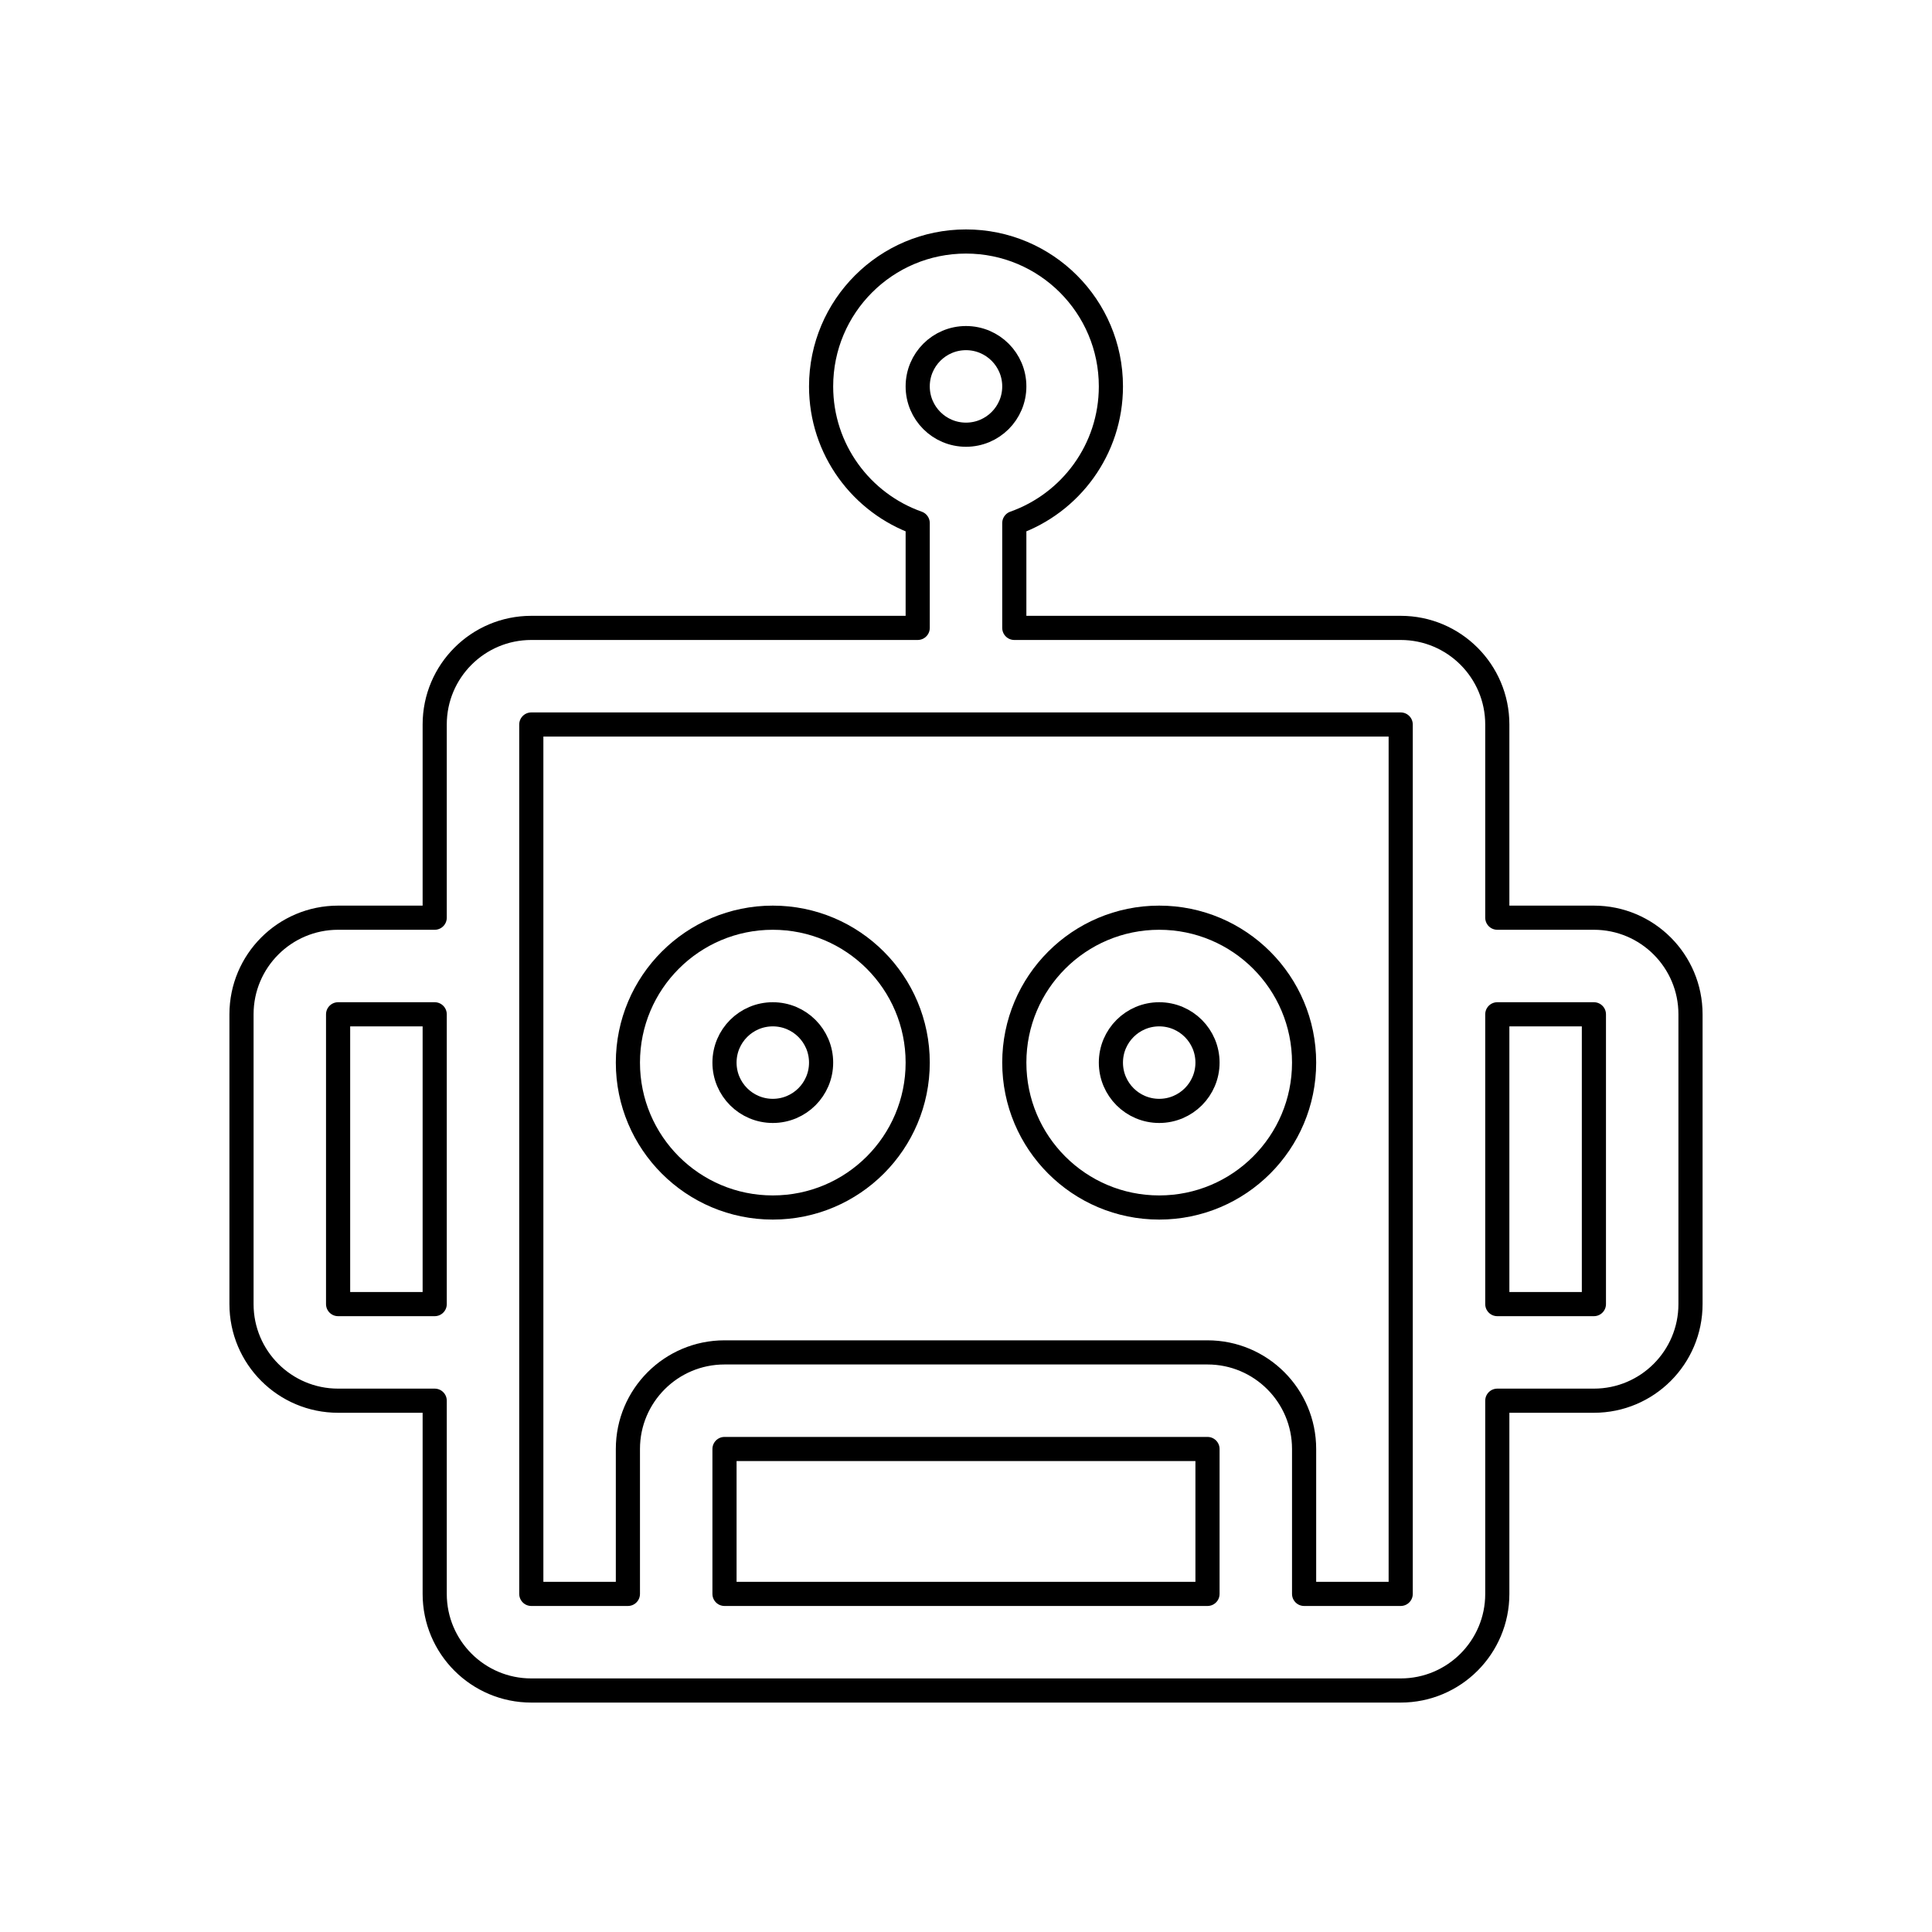 <svg viewBox="0 0 80 80" fill="none">
  <path fill-rule="evenodd" clip-rule="evenodd" d="M26 44C26 40.686 28.686 38 32 38C35.314 38 38 40.686 38 44C38 47.314 35.314 50 32 50C28.686 50 26 47.314 26 44ZM32 42C30.895 42 30 42.895 30 44C30 45.105 30.895 46 32 46C33.105 46 34 45.105 34 44C34 42.895 33.105 42 32 42Z" stroke="currentColor" stroke-linecap="round" stroke-linejoin="round" />
  <path fill-rule="evenodd" clip-rule="evenodd" d="M48 38C44.686 38 42 40.686 42 44C42 47.314 44.686 50 48 50C51.314 50 54 47.314 54 44C54 40.686 51.314 38 48 38ZM46 44C46 42.895 46.895 42 48 42C49.105 42 50 42.895 50 44C50 45.105 49.105 46 48 46C46.895 46 46 45.105 46 44Z" stroke="currentColor" stroke-linecap="round" stroke-linejoin="round" />
  <path fill-rule="evenodd" clip-rule="evenodd" d="M40 10C36.686 10 34 12.686 34 16C34 18.612 35.67 20.835 38 21.659V26H22C19.791 26 18 27.791 18 30V38H14C11.791 38 10 39.791 10 42V54C10 56.209 11.791 58 14 58H18V66C18 68.209 19.791 70 22 70H58C60.209 70 62 68.209 62 66V58H66C68.209 58 70 56.209 70 54V42C70 39.791 68.209 38 66 38H62V30C62 27.791 60.209 26 58 26H42V21.659C44.33 20.835 46 18.612 46 16C46 12.686 43.314 10 40 10ZM40 18C41.105 18 42 17.105 42 16C42 14.895 41.105 14 40 14C38.895 14 38 14.895 38 16C38 17.105 38.895 18 40 18ZM22 30H58V66H54V60C54 57.791 52.209 56 50 56H30C27.791 56 26 57.791 26 60V66H22V30ZM18 42H14V54H18V42ZM62 54H66V42H62V54ZM30 66V60H50V66H30Z" stroke="currentColor" stroke-linecap="round" stroke-linejoin="round" />
</svg>